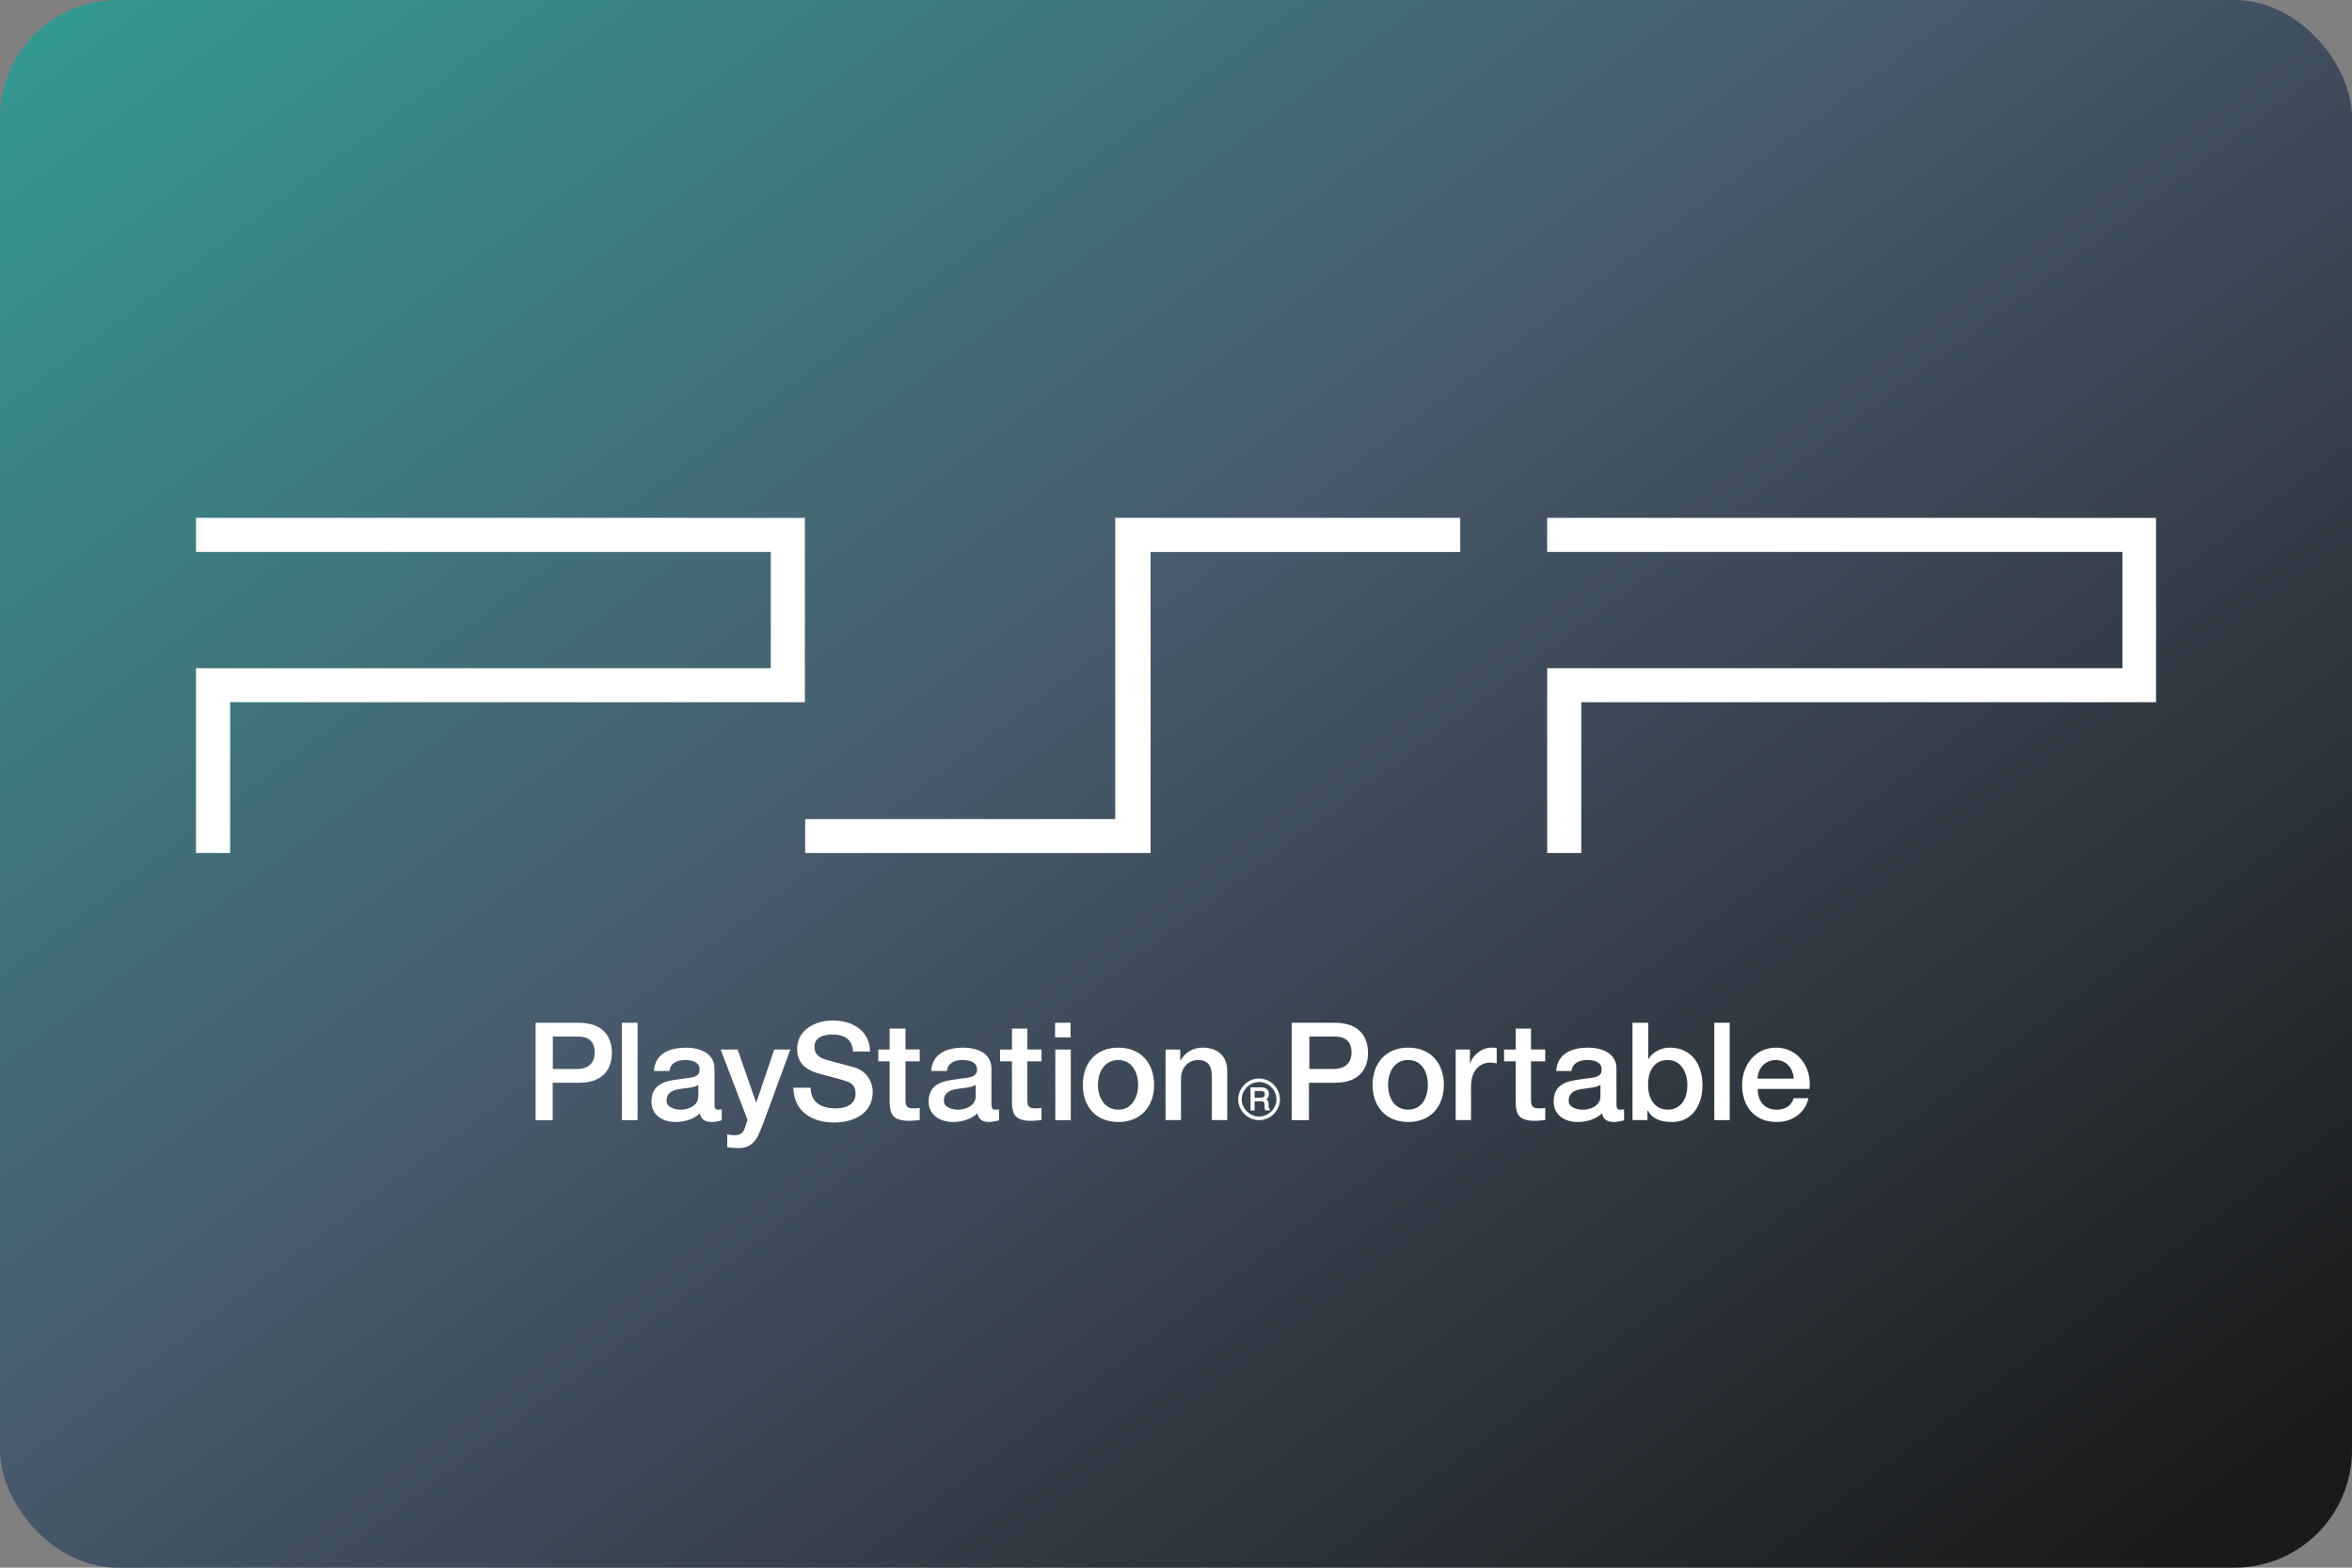 <svg width="480" height="320" version="1.1" viewBox="0 0 480 320" xml:space="preserve"
     xmlns="http://www.w3.org/2000/svg"><rect x="0" y="0" width="480" height="320" fill="#808080" stroke="none"/><defs><linearGradient id="a" x1="-13.03" x2="88.84" y1="-31.1" y2="105.2" gradientTransform="scale(3.78)" gradientUnits="userSpaceOnUse"><stop stop-color="#28bca3" offset="0"/><stop
        stop-color="#485a6c" offset=".564"/><stop stop-color="#1a1a1a" offset="1"/></linearGradient></defs>
    <rect width="480" height="320" ry="24" fill="url(#a)"/>
    <path d="m40 105.7v6.971h117.3v23.73h-117.3v37.72h6.961v-30.79h117.3v-37.62zm187.6 0v61.49h-63.28v6.928h70.49v-61.44h63.2v-6.971zm88.15 0v6.971h117.4v23.73h-117.4v37.72h6.961v-30.79h117.3v-37.62zm-145.8 102.6c-3.532 0-7.271 1.876-7.271 5.846 0 2.073 1.01 4.105 4.459 4.99 2.699 0.771 4.469 1.135 5.865 1.666 0.844 0.313 1.605 0.927 1.605 2.49 0 1.511-1.073 2.949-4.137 2.949-2.782 0-5.021-1.156-5.021-4.209h-3.533c0.094 4.876 3.804 7.096 8.326 7.096 3.939 0 7.865-1.804 7.865-6.242 0-2.084-1.271-4.334-3.865-5.043-1.011-0.292-5.407-1.468-5.73-1.541-1.344-0.396-2.303-1.168-2.303-2.605 0-2.021 1.959-2.531 3.615-2.531 2.376 0 4.107 0.876 4.273 3.48h3.447c0-4.136-3.449-6.346-7.596-6.346zm-60.64 0.469v19.88h3.49v-7.637h5.314c5.658 0.031 6.762-3.605 6.762-6.096 0-2.511-1.104-6.146-6.762-6.146zm17.61 0v19.88h3.199v-19.88zm88.4 0v2.98h3.156v-2.98zm48.29 0v19.88h3.521v-7.637h5.273c5.679 0.031 6.783-3.605 6.783-6.096 0-2.511-1.105-6.146-6.783-6.146zm69.55 0v19.87h3.055v-1.979h0.072c0.959 1.907 3.001 2.365 4.949 2.365 4.272 0 6.209-3.647 6.209-7.502 0-4.189-2.177-7.68-6.73-7.68-1.636 0-3.396 0.875-4.281 2.281h-0.053v-7.355zm16.7 0v19.88h3.146v-19.88zm-168.3 1.188v4.271h-2.322v2.418h2.322v8.48c0.073 2.376 0.698 3.658 4.021 3.658 0.719 0 1.396-0.116 2.115-0.168v-2.469c-0.448 0.094-0.915 0.094-1.363 0.094-1.448 0-1.543-0.688-1.543-1.928v-7.678h2.906v-2.408h-2.906v-4.271zm24.96 0v4.271h-2.428v2.418h2.428v8.48c0.062 2.376 0.687 3.658 3.938 3.658 0.719 0 1.398-0.116 2.096-0.168v-2.469c-0.448 0.094-0.877 0.094-1.377 0.094-1.396 0-1.51-0.688-1.51-1.928v-7.678h2.887v-2.408h-2.887v-4.271zm102.8 0v4.271h-2.365v2.418h2.365v8.48c0.052 2.376 0.689 3.658 3.939 3.658 0.698 0 1.375-0.116 2.094-0.168v-2.469c-0.438 0.094-0.875 0.094-1.344 0.094-1.438 0-1.562-0.688-1.562-1.928v-7.678h2.906v-2.408h-2.906v-4.271zm-196.5 1.625h5.158c1.823 0 3.387 0.668 3.387 3.314 0 2.532-1.897 3.303-3.439 3.303h-5.105zm154.4 0h5.127c1.875 0 3.469 0.668 3.469 3.314 0 2.532-1.948 3.303-3.531 3.303h-5.064zm-127.2 2.262c-3.167 0-6.346 1.104-6.564 4.771h3.178c0.125-1.5 1.397-2.24 3.199-2.24 1.229 0 2.938 0.302 2.938 1.928 0 1.875-2.042 1.605-4.271 2.012-2.699 0.333-5.543 0.916-5.543 4.553 0 2.761 2.291 4.158 4.906 4.158 1.719 0 3.69-0.511 4.961-1.762 0.261 1.323 1.198 1.762 2.5 1.762 0.531 0 1.531-0.189 1.969-0.355v-2.219c-0.313 0.052-0.551 0.053-0.729 0.053-0.604 0-0.75-0.313-0.75-1.084v-7.346c0-3.074-3.011-4.23-5.793-4.23zm56.56 0c-3.157 0-6.316 1.104-6.545 4.771h3.221c0.125-1.5 1.406-2.24 3.125-2.24 1.292 0 3.012 0.302 3.012 1.928 0 1.875-2.074 1.605-4.314 2.012-2.657 0.333-5.562 0.916-5.562 4.553 0 2.761 2.365 4.158 4.99 4.158 1.625 0 3.688-0.511 4.959-1.762 0.25 1.323 1.177 1.762 2.428 1.762 0.5 0 1.512-0.189 2.012-0.355v-2.219c-0.344 0.052-0.605 0.053-0.793 0.053-0.594 0-0.769-0.313-0.769-1.084h-0.012v-7.346c0-3.074-2.895-4.23-5.75-4.23zm31.68 0c-4.678 0-7.271 3.229-7.271 7.605 0 4.376 2.593 7.576 7.271 7.576 4.574 0 7.273-3.2 7.273-7.576 0-4.376-2.699-7.605-7.273-7.605zm17.13 0c-1.938 0-3.512 0.991-4.471 2.605l-0.053-0.074v-2.146h-3v14.41h3.156v-8.502c0-2.063 1.397-3.762 3.439-3.762 1.917 0 2.803 0.99 2.855 3.178v9.086h3.146v-9.92c0-3.167-1.928-4.875-5.074-4.875zm42.01 0c-4.605 0-7.283 3.229-7.283 7.605 0 4.376 2.678 7.576 7.283 7.576 4.585 0 7.264-3.2 7.264-7.576 0-4.376-2.669-7.605-7.264-7.605zm16.9 0c-1.938 0-3.876 1.688-4.24 3.23h-0.062v-2.846h-2.918v14.41h3.127v-6.846c0-3.209 1.751-4.896 3.949-4.896 0.386 0 0.832 0.094 1.301 0.146v-3.105c-0.292-0.042-0.489-0.094-1.156-0.094zm19.83 0c-3.209 0-6.303 1.104-6.543 4.771h3.146c0.125-1.5 1.396-2.24 3.209-2.24 1.229 0 2.928 0.302 2.928 1.928 0 1.875-1.99 1.605-4.293 2.012-2.709 0.333-5.5 0.916-5.5 4.553 0 2.761 2.261 4.158 4.887 4.158 1.73 0 3.688-0.511 4.98-1.762 0.24 1.323 1.166 1.762 2.469 1.762 0.542 0 1.542-0.189 2.031-0.355v-2.219c-0.333 0.052-0.593 0.053-0.791 0.053-0.594 0-0.762-0.313-0.762-1.084v-7.346c0-3.074-2.99-4.23-5.762-4.23zm38.34 0c-4.241 0-6.939 3.563-6.939 7.637 0 4.366 2.554 7.545 7.055 7.545 3.147 0 5.783-1.771 6.502-4.855h-3.012c-0.542 1.521-1.658 2.334-3.502 2.334-2.667 0-3.855-1.938-3.855-4.23h10.56c0.552-4.282-2.283-8.43-6.805-8.43zm-215.4 0.385 5.48 14.35-0.355 1.137c-0.386 1.25-0.759 2.021-2.26 2.021-0.51 0-1.011-0.105-1.521-0.178v2.615c0.75 0.104 1.469 0.178 2.24 0.178 3.313 0 4.021-2.324 5.053-4.908l5.584-15.21h-3.281l-3.656 10.79h-0.053l-3.762-10.79zm68.3 0v14.42h3.156v-14.42zm12.86 2.146c2.792 0 4.043 2.542 4.043 5.074 0 2.501-1.261 5.055-4.043 5.055-2.886 0-4.158-2.554-4.158-5.055 0-2.532 1.272-5.074 4.158-5.074zm59.14 0c2.865 0 4.031 2.542 4.031 5.074 0 2.501-1.176 5.055-4.031 5.055-2.876 0-4.086-2.554-4.086-5.055 0-2.532 1.21-5.074 4.086-5.074zm52.98 0c2.647 0 4.001 2.428 4.012 5.105 0 2.501-1.094 5.023-4.012 5.023-2.542 0-4.012-2.116-4.012-5.023 0-3.084 1.376-5.105 4.012-5.105zm22.08 0c2.188 0 3.532 1.823 3.646 3.803h-7.398c0.083-2.105 1.553-3.803 3.752-3.803zm-105.5 3.771c-2.303 0-4.24 1.939-4.24 4.305 0 1.052 0.459 2.115 1.262 2.959 0.834 0.792 1.905 1.238 2.979 1.238 1.125 0 2.209-0.436 3.012-1.238 0.813-0.844 1.271-1.907 1.271-2.959 0-1.146-0.459-2.219-1.271-3.053-0.813-0.813-1.886-1.252-3.012-1.252zm0 0.719c0.938 0 1.846 0.365 2.502 1.021 0.688 0.698 1.062 1.605 1.062 2.553 0 1.855-1.616 3.48-3.564 3.48-0.886 0-1.76-0.364-2.438-1.041-0.677-0.688-1.084-1.543-1.084-2.439 0-0.948 0.396-1.855 1.084-2.553 0.677-0.667 1.562-1.021 2.438-1.021zm-57.82 0.584h0.01v2.377c0 1.948-2.187 2.688-3.625 2.688-1.011 0-2.865-0.406-2.865-1.781 0-1.709 1.239-2.209 2.531-2.428 1.417-0.25 2.97-0.23 3.949-0.856zm127.5 0h0.01v2.377c0 1.948-2.127 2.688-3.533 2.688-1.125 0-2.947-0.406-2.947-1.781 0-1.709 1.24-2.209 2.646-2.428 1.375-0.25 2.845-0.23 3.824-0.856zm-184.1 6e-3v2.371c0 1.948-2.177 2.688-3.521 2.688-1.136 0-2.949-0.406-2.949-1.781 0-1.709 1.229-2.209 2.625-2.428 1.371-0.249 2.856-0.231 3.846-0.85zm112.7 0.494v4.721h0.834v-1.875h1.209c0.24 0 0.448 0.021 0.531 0.062 0.167 0.073 0.239 0.207 0.26 0.457l0.043 0.74c0.01 0.177 9e-3 0.292 0.051 0.375 0 0.062 0.021 0.126 0.053 0.168l0.021 0.062h0.938v-0.303l-0.072-0.021c-0.031-0.042-0.105-0.094-0.146-0.188 0-0.104-0.021-0.209-0.021-0.365l-0.031-0.582c0-0.281-0.072-0.458-0.166-0.594-0.083-0.104-0.188-0.146-0.303-0.219 0.167-0.104 0.282-0.209 0.365-0.365 0.125-0.188 0.188-0.439 0.188-0.731 0-0.552-0.262-0.979-0.699-1.166-0.25-0.115-0.552-0.178-0.906-0.178zm0.844 0.75h1.334c0.177 0 0.344 0.043 0.459 0.105 0.188 0.083 0.291 0.259 0.291 0.551 0 0.24-0.083 0.438-0.219 0.553-0.146 0.083-0.364 0.156-0.635 0.156h-1.23z"
          fill="#fff"/></svg>
